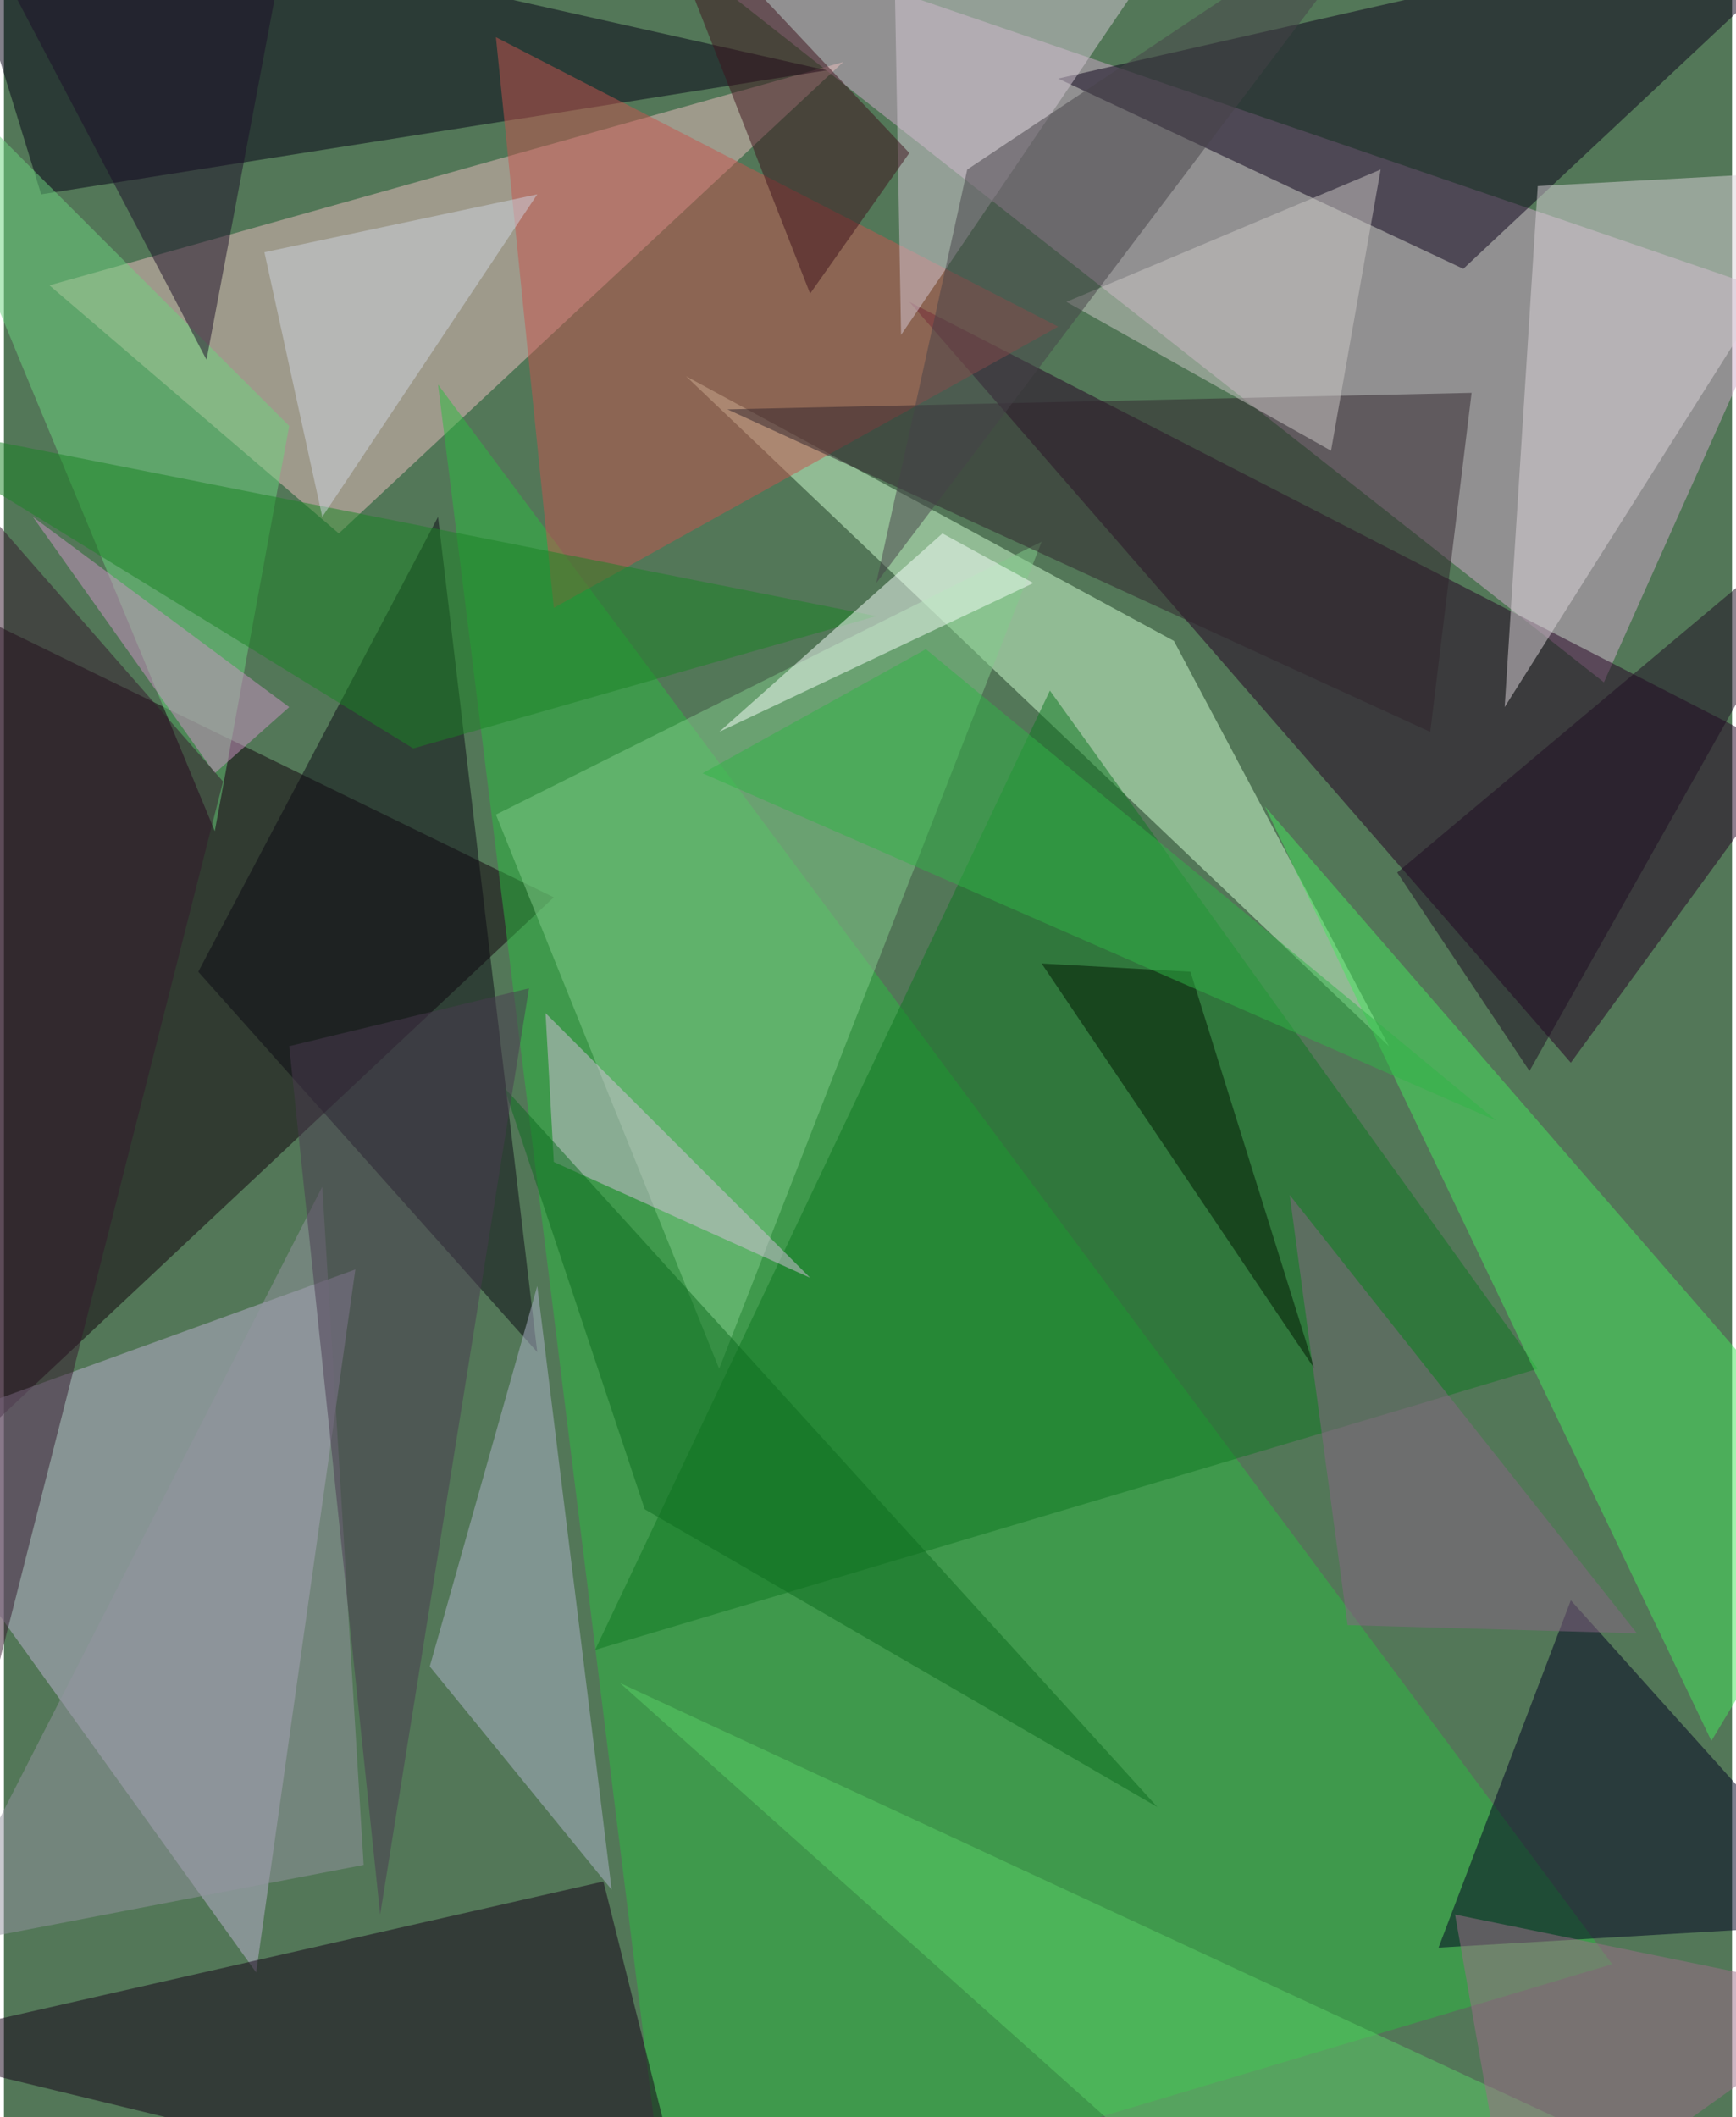 <svg xmlns="http://www.w3.org/2000/svg" width="228" height="278" viewBox="0 0 836 1024"><path fill="#537758" d="M0 0h836v1024H0z"/><g fill-opacity=".502"><path fill="#cfa9c9" d="M774 330L286-54l572 196z"/><path fill="#10000a" d="M-62 274v468l328-308z"/><path fill="#eabebe" d="M406 30L22 138l140 120z"/><path fill="#2dbb41" d="M778 950L210 186l112 900z"/><path fill="#bcb2d0" d="M122 954L-62 698l232-84z"/><path fill="#d0ffd0" d="M330 182l236 128 104 196z"/><path fill="#250022" d="M438 146l428 220-108 148z"/><path fill="#0d001b" d="M898-50L510 38l196 92z"/><path fill="#040014" d="M-30-62L18 94l380-60z"/><path fill="#150017" d="M290 910l44 176-396-96z"/><path fill="#0f7821" d="M286 798l456-136-236-328z"/><path fill="#c5554f" d="M266 294l244-136L238 18z"/><path fill="#000020" d="M694 942l64-168 140 156z"/><path fill="#82cc8a" d="M346 662l156-400-264 132z"/><path fill="#dbd4d9" d="M726 342L890 82l-148 8z"/><path fill="#0d0a15" d="M210 250L94 470l164 184z"/><path fill="#30242d" d="M710 190l-20 164-340-156z"/><path fill="#46e55c" d="M898 722L610 390l216 452z"/><path fill="#aeb4ca" d="M206 806l88 108-36-292z"/><path fill="#6dd37e" d="M102 402l36-196L-62 6z"/><path fill="#d4c8d4" d="M430-62h156L434 162z"/><path fill="#1b8325" d="M198 362L-62 202l484 96z"/><path fill="#d3bfd9" d="M266 562l-4-72 128 128z"/><path fill="#001600" d="M502 466l72 4 60 192z"/><path fill="#cbc7c5" d="M514 146l152-64-24 136z"/><path fill="#94939f" d="M154 574l20 328-208 40z"/><path fill="#3f131c" d="M438 74L310-62l80 204z"/><path fill="#474349" d="M682-62L466 82l-44 200z"/><path fill="#31b346" d="M338 374l384 168-276-228z"/><path fill="#ced3e0" d="M126 122l132-28-104 156z"/><path fill="#886684" d="M622 578l168 212-140-4z"/><path fill="#f6fefa" d="M498 282l-152 72 108-96z"/><path fill="#5ad067" d="M798 1046l-236 4-264-236z"/><path fill="#0c6d1f" d="M242 526l68 204 248 144z"/><path fill="#9e6f89" d="M702 926l28 160 168-120z"/><path fill="#cc93c4" d="M14 250l88 124 36-32z"/><path fill="#1c0e29" d="M138-38L98 174-26-62z"/><path fill="#4a3a50" d="M138 506l44 420 72-448z"/><path fill="#34182c" d="M106 378L-62 186l44 680z"/><path fill="#1f0c23" d="M674 422l224-188-160 284z"/></g></svg>